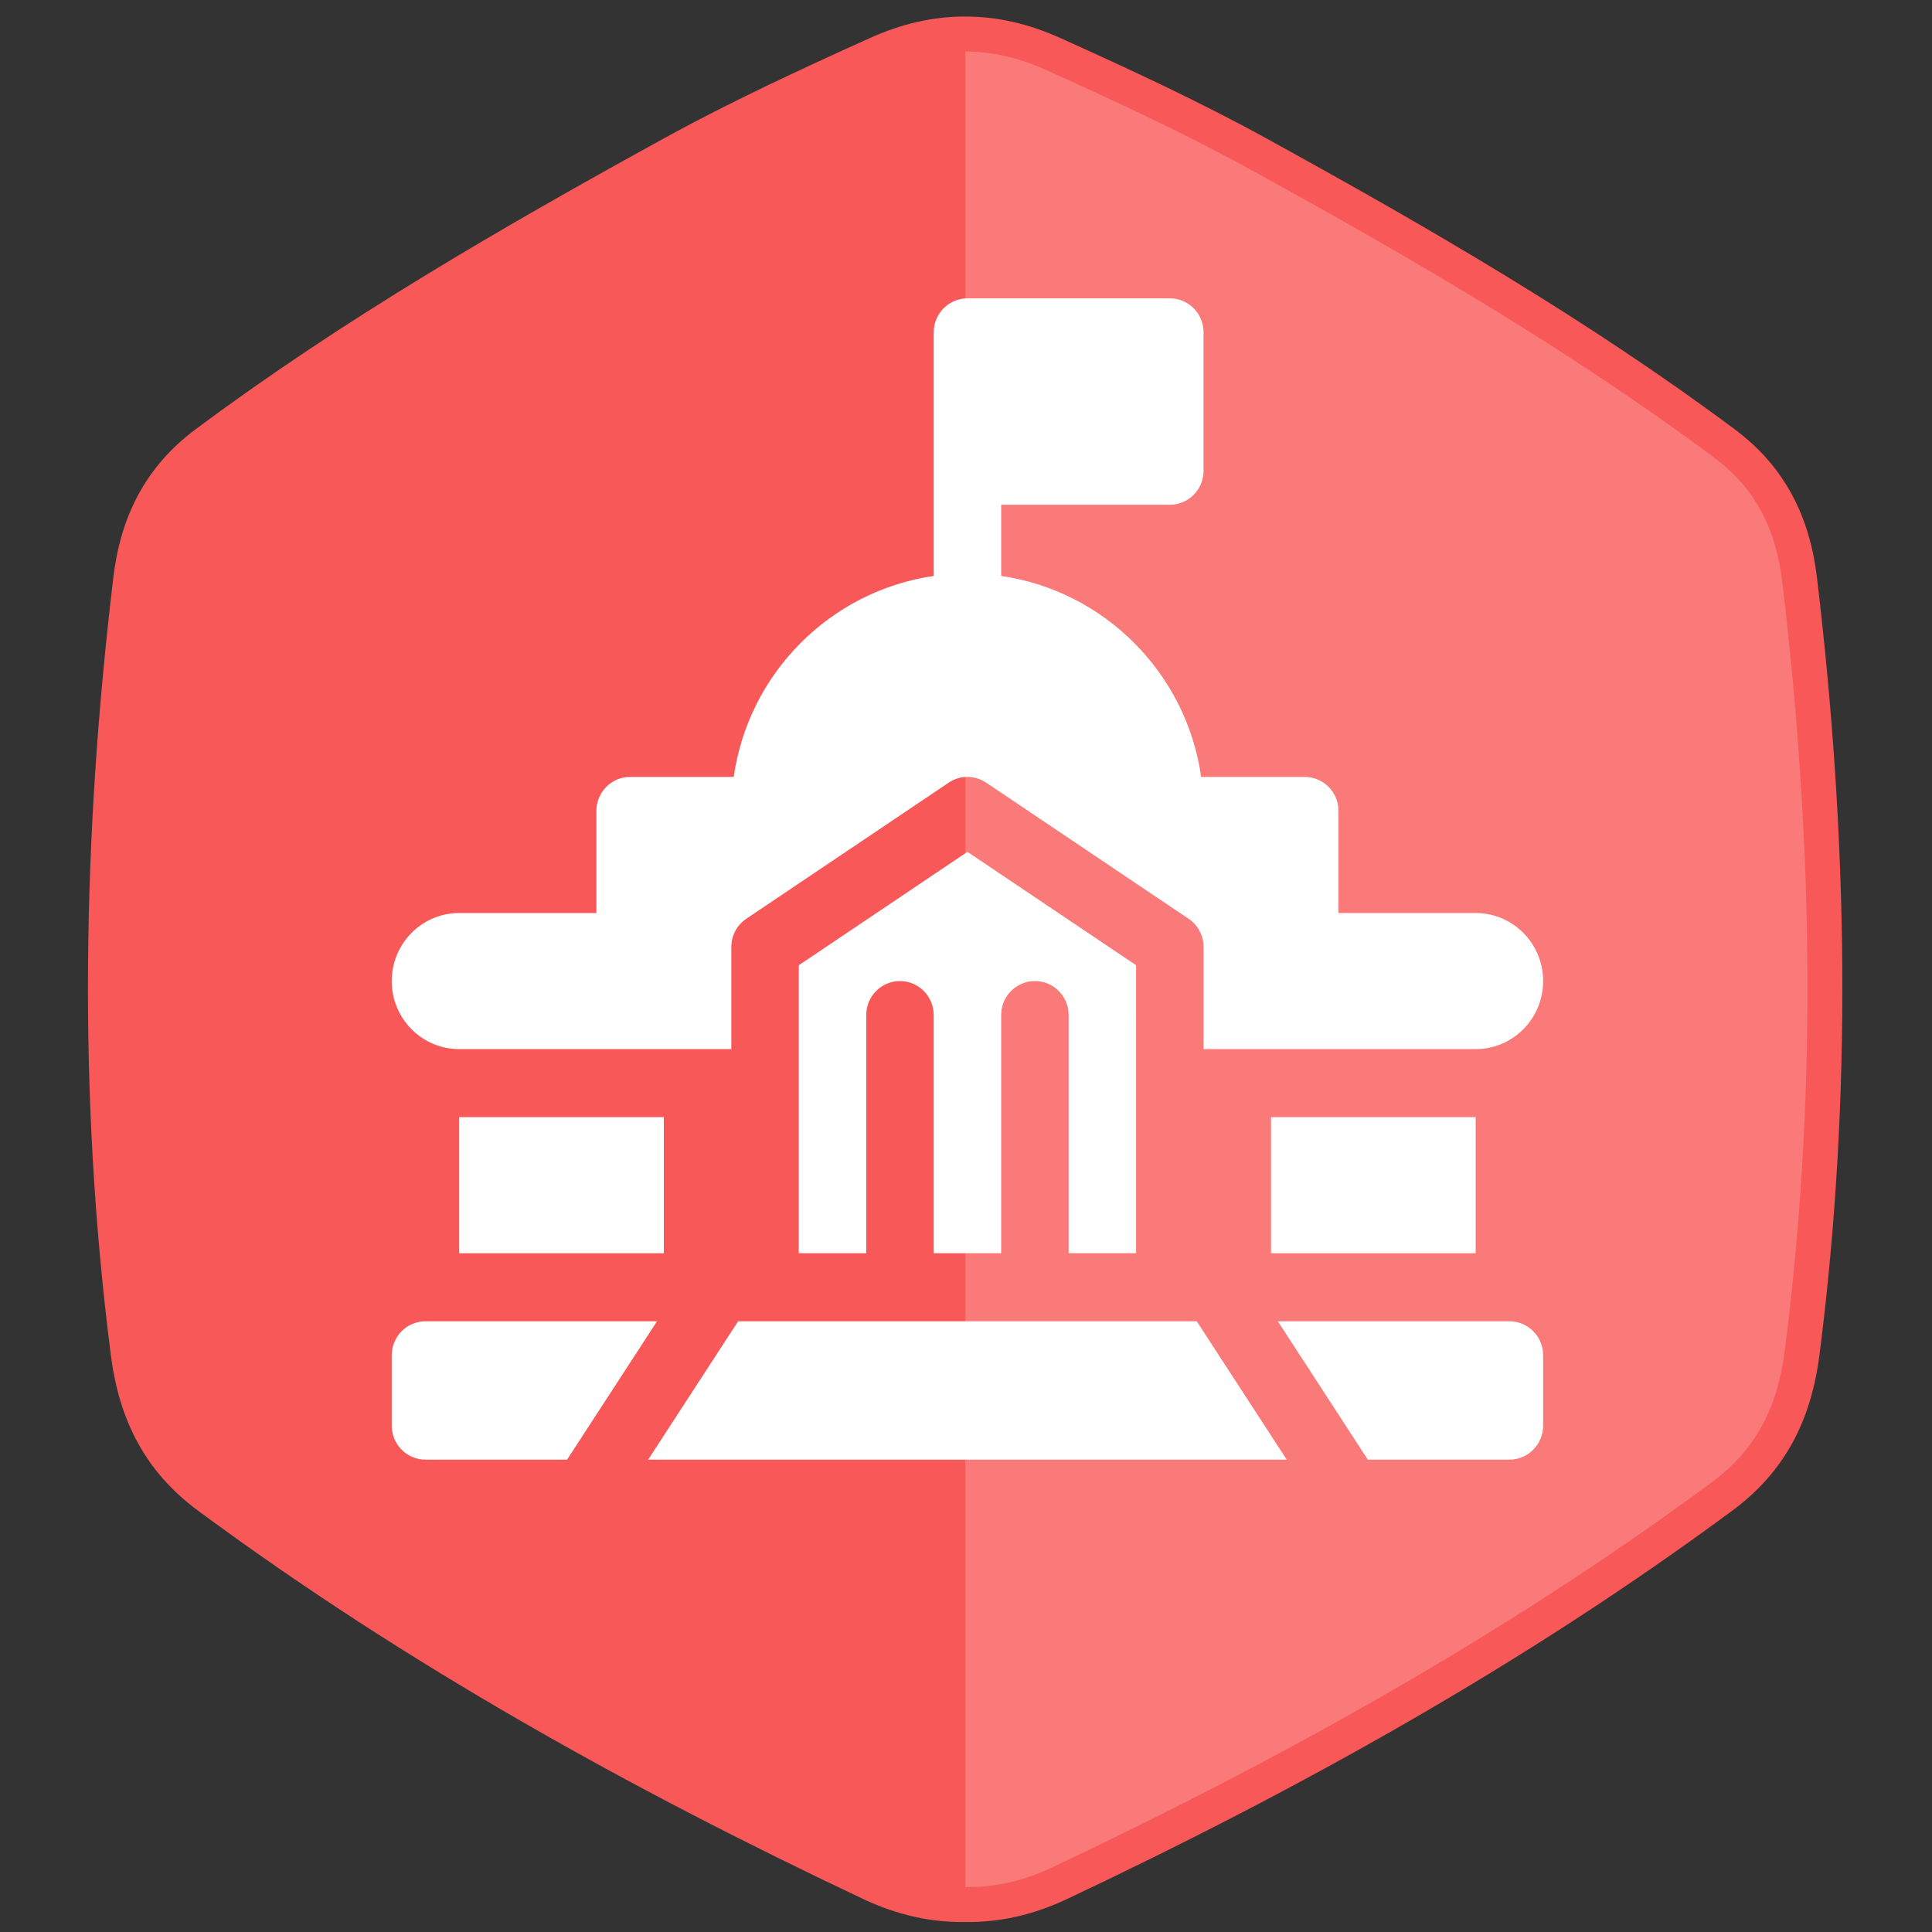 <?xml version="1.0" encoding="UTF-8" standalone="no"?>
<!-- Generator: Adobe Illustrator 16.0.0, SVG Export Plug-In . SVG Version: 6.00 Build 0)  -->

<svg
   xmlns:osb="http://www.openswatchbook.org/uri/2009/osb"
   xmlns:dc="http://purl.org/dc/elements/1.1/"
   xmlns:cc="http://creativecommons.org/ns#"
   xmlns:rdf="http://www.w3.org/1999/02/22-rdf-syntax-ns#"
   xmlns:svg="http://www.w3.org/2000/svg"
   xmlns="http://www.w3.org/2000/svg"
   xmlns:sodipodi="http://sodipodi.sourceforge.net/DTD/sodipodi-0.dtd"
   xmlns:inkscape="http://www.inkscape.org/namespaces/inkscape"
   version="1.1"
   id="Layer_1"
   x="0px"
   y="0px"
   width="500"
   height="500"
   viewBox="0 0 500 500"
   enable-background="new 0 0 4000 4000"
   xml:space="preserve"
   inkscape:version="0.48.4 r9939"
   sodipodi:docname="مؤسسة.svg"><rect x="0" y="0" width="500" height="500" fill="#333333" stroke="none"/><defs
   id="defs19"><linearGradient
     id="linearGradient5223"
     osb:paint="gradient"><stop
       style="stop-color:#1af596;stop-opacity:1;"
       offset="0"
       id="stop5225" /><stop
       style="stop-color:#1af596;stop-opacity:0;"
       offset="1"
       id="stop5227" /></linearGradient></defs><sodipodi:namedview
   pagecolor="#ffffff"
   bordercolor="#666666"
   borderopacity="1"
   objecttolerance="10"
   gridtolerance="10"
   guidetolerance="10"
   inkscape:pageopacity="0"
   inkscape:pageshadow="2"
   inkscape:window-width="1280"
   inkscape:window-height="706"
   id="namedview17"
   showgrid="false"
   inkscape:zoom="0.71"
   inkscape:cx="319.59027"
   inkscape:cy="221.37206"
   inkscape:window-x="-8"
   inkscape:window-y="-8"
   inkscape:window-maximized="1"
   inkscape:current-layer="Layer_1" />
<path
   d="m 470.233,149.5 c -1.84,-15.401 -8.014,-28.508 -21.316,-38.417 C 410.648,82.575 369.526,58.798 327.833,35.869 310.5,26.335 292.596,18.045 274.562,9.907 266.122,6.1 257.956,4.258 249.779,4.283 241.601,4.258 233.434,6.1 224.996,9.907 206.961,18.045 189.058,26.335 171.724,35.869 130.03,58.798 88.91,82.575 50.642,111.084 37.338,120.992 31.164,134.1 29.324,149.5 c -7.988,66.98 -9.234,133.981 -0.652,201.091 2.182,17.054 8.928,30.288 22.624,40.405 53.719,39.683 111.731,71.949 172.014,100.428 9.018,4.258 17.771,6.127 26.468,5.985 8.698,0.142 17.45,-1.727 26.469,-5.985 60.282,-28.479 118.295,-60.745 172.013,-100.428 13.696,-10.117 20.441,-23.351 22.625,-40.405 8.582,-67.11 7.335,-134.111 -0.653,-201.091 z"
   id="path3"
   inkscape:connector-curvature="0"
   style="fill:#f95858;fill-opacity:1" />


<path
   d="m 461.243,150.575 c -1.702,-14.245 -7.338,-24.486 -17.734,-32.231 C 405.075,89.714 363.104,65.597 323.471,43.801 305.788,34.076 287.032,25.466 270.84,18.16 263.644,14.914 256.81,13.336 249.807,13.336 V 488.36 l 0.887,0.006 c 7.286,0 14.381,-1.677 21.688,-5.128 66.784,-31.55 122.556,-64.104 170.501,-99.523 11.179,-8.257 17.046,-18.828 19.024,-34.271 8.026,-62.774 7.809,-127.826 -0.663,-198.869 z"
   id="path9"
   inkscape:connector-curvature="0"
   style="fill:#ffffff;fill-opacity:1;opacity:0.2" />



<g
   id="g3"
   transform="matrix(0.582,0,0,0.587,101.38,77.211)"
   style="fill:#ffffff"><g
     id="g5"
     style="fill:#ffffff"><path
       inkscape:connector-curvature="0"
       d="m 256,244.032 -75,49.995 V 421 h 30 V 316 c 0,-8.291 6.709,-15 15,-15 8.291,0 15,6.709 15,15 v 105 h 30 V 316 c 0,-8.291 6.709,-15 15,-15 8.291,0 15,6.709 15,15 v 105 h 30 V 294.027 l -75,-49.995 z"
       id="path7"
       style="fill:#ffffff" /></g></g><g
   id="g9"
   transform="matrix(0.582,0,0,0.587,101.38,77.211)"
   style="fill:#ffffff"><g
     id="g11"
     style="fill:#ffffff"><path
       inkscape:connector-curvature="0"
       d="m 15,451 c -8.284,0 -15,6.714 -15,15 v 31 c 0,8.284 6.716,15 15,15 h 62.968 l 40.003,-61 H 15 z"
       id="path13"
       style="fill:#ffffff" /></g></g><g
   id="g15"
   transform="matrix(0.582,0,0,0.587,101.38,77.211)"
   style="fill:#ffffff"><g
     id="g17"
     style="fill:#ffffff"><polygon
       points="357.968,451 154.027,451 114.024,512 397.974,512 "
       id="polygon19"
       style="fill:#ffffff" /></g></g><g
   id="g21"
   transform="matrix(0.582,0,0,0.587,101.38,77.211)"
   style="fill:#ffffff"><g
     id="g23"
     style="fill:#ffffff"><path
       inkscape:connector-curvature="0"
       d="M 497,451 H 394.025 l 40.007,61 H 497 c 8.284,0 15,-6.716 15,-15 v -31 c 0,-8.286 -6.716,-15 -15,-15 z"
       id="path25"
       style="fill:#ffffff" /></g></g><g
   id="g27"
   transform="matrix(0.582,0,0,0.587,101.38,77.211)"
   style="fill:#ffffff"><g
     id="g29"
     style="fill:#ffffff"><rect
       x="391"
       y="361"
       width="91"
       height="60"
       id="rect31"
       style="fill:#ffffff" /></g></g><g
   id="g33"
   transform="matrix(0.582,0,0,0.587,101.38,77.211)"
   style="fill:#ffffff"><g
     id="g35"
     style="fill:#ffffff"><rect
       x="30"
       y="361"
       width="91"
       height="60"
       id="rect37"
       style="fill:#ffffff" /></g></g><g
   id="g39"
   transform="matrix(0.582,0,0,0.587,101.38,77.211)"
   style="fill:#ffffff"><g
     id="g41"
     style="fill:#ffffff"><path
       inkscape:connector-curvature="0"
       d="m 482,271 h -61 v -45 c 0,-8.291 -6.709,-15 -15,-15 H 359.931 C 353.343,165.114 316.877,129.016 271,122.384 V 91 h 75 c 8.291,0 15,-6.709 15,-15 V 15 C 361,6.709 354.291,0 346,0 h -90 c -8.291,0 -15,6.709 -15,15 0,10.686 0,101.627 0,107.384 -45.877,6.632 -82.343,42.729 -88.931,88.616 H 106 c -8.291,0 -15,6.709 -15,15 v 45 H 30 c -16.569,0 -30,13.431 -30,30 0,16.567 13.431,30 30,30 h 121 v -45 c 0,-5.01 2.505,-9.697 6.68,-12.48 l 90,-60 c 5.039,-3.369 11.602,-3.369 16.641,0 l 90,60 c 4.175,2.783 6.68,7.471 6.68,12.48 v 45 h 121 c 16.569,0 30,-13.433 30,-30 C 512,284.431 498.569,271 482,271 z"
       id="path43"
       style="fill:#ffffff" /></g></g></svg>